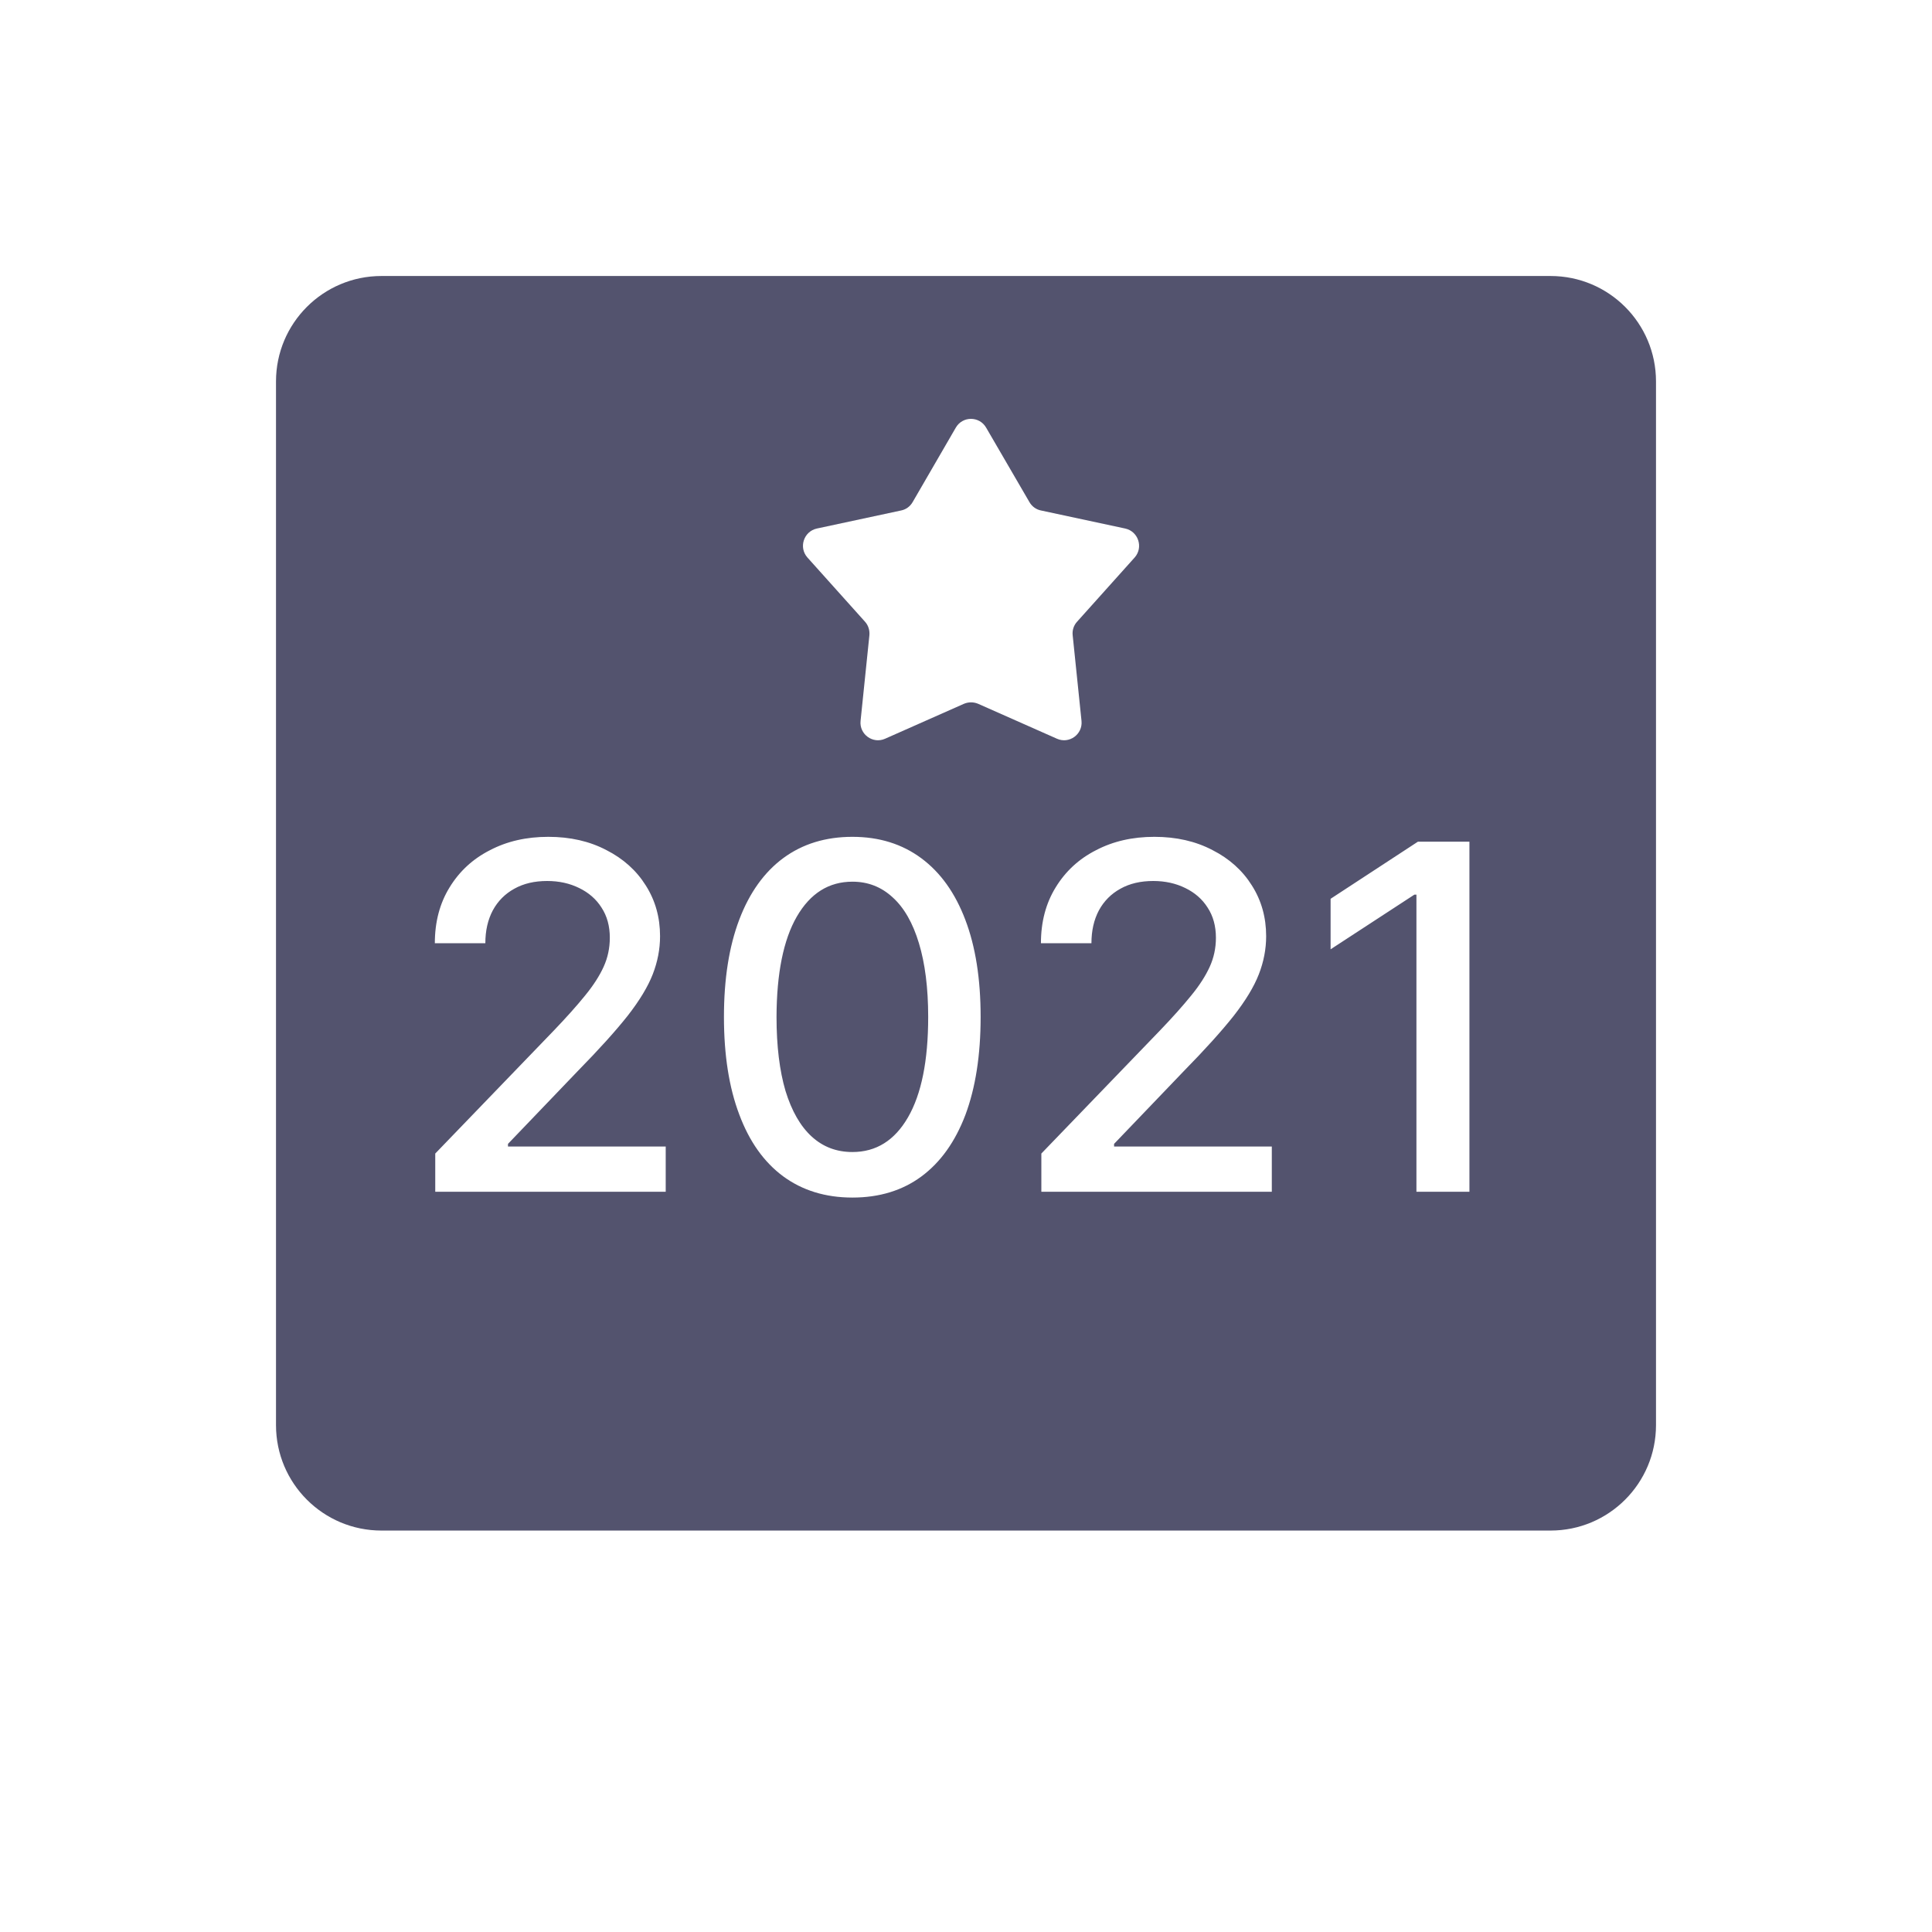 <svg width="14" height="14" viewBox="0 0 14 14" fill="none" xmlns="http://www.w3.org/2000/svg">
<path fill-rule="evenodd" clip-rule="evenodd" d="M2 2.764C2 2.342 2.342 2 2.764 2H11.236C11.658 2 12 2.342 12 2.764V10.327C12 10.749 11.658 11.091 11.236 11.091H2.764C2.342 11.091 2 10.749 2 10.327V2.764ZM6.926 3.099C6.975 3.014 7.097 3.014 7.146 3.099L7.46 3.639C7.478 3.67 7.508 3.692 7.543 3.699L8.154 3.83C8.249 3.851 8.287 3.967 8.222 4.04L7.805 4.505C7.781 4.531 7.769 4.567 7.773 4.603L7.837 5.224C7.847 5.321 7.748 5.393 7.659 5.353L7.088 5.1C7.055 5.086 7.018 5.086 6.985 5.1L6.414 5.353C6.325 5.393 6.226 5.321 6.236 5.224L6.3 4.603C6.303 4.567 6.292 4.531 6.268 4.505L5.851 4.04C5.786 3.967 5.824 3.851 5.919 3.83L6.53 3.699C6.565 3.692 6.595 3.67 6.613 3.639L6.926 3.099ZM3.154 8.359V8.636H4.824V8.308H3.681V8.289L4.186 7.762C4.34 7.605 4.461 7.471 4.548 7.361C4.634 7.251 4.695 7.15 4.73 7.06C4.765 6.97 4.783 6.878 4.783 6.784C4.783 6.648 4.749 6.526 4.68 6.417C4.612 6.308 4.516 6.222 4.394 6.16C4.272 6.096 4.132 6.064 3.973 6.064C3.815 6.064 3.674 6.096 3.55 6.161C3.426 6.224 3.329 6.314 3.258 6.43C3.187 6.545 3.151 6.68 3.151 6.835H3.517C3.517 6.744 3.535 6.665 3.571 6.597C3.608 6.529 3.66 6.477 3.727 6.44C3.795 6.402 3.874 6.384 3.965 6.384C4.051 6.384 4.128 6.401 4.197 6.435C4.265 6.468 4.32 6.515 4.359 6.577C4.399 6.638 4.419 6.711 4.419 6.795C4.419 6.87 4.404 6.94 4.374 7.006C4.344 7.072 4.299 7.142 4.239 7.215C4.18 7.288 4.104 7.373 4.012 7.469L3.154 8.359ZM5.675 8.524C5.814 8.626 5.981 8.678 6.177 8.678C6.372 8.678 6.539 8.627 6.677 8.525C6.816 8.422 6.922 8.273 6.996 8.078C7.069 7.882 7.106 7.646 7.106 7.369C7.106 7.094 7.069 6.859 6.995 6.665C6.921 6.47 6.815 6.322 6.676 6.219C6.537 6.116 6.371 6.064 6.177 6.064C5.983 6.064 5.816 6.115 5.676 6.218C5.538 6.32 5.431 6.469 5.357 6.664C5.283 6.859 5.246 7.094 5.246 7.369C5.246 7.645 5.283 7.881 5.357 8.076C5.43 8.272 5.536 8.421 5.675 8.524ZM6.58 8.096C6.483 8.264 6.349 8.348 6.177 8.348C6.062 8.348 5.964 8.311 5.882 8.236C5.8 8.161 5.737 8.051 5.692 7.905C5.649 7.759 5.627 7.58 5.627 7.369C5.628 7.053 5.677 6.81 5.774 6.642C5.872 6.473 6.006 6.389 6.177 6.389C6.29 6.389 6.387 6.427 6.469 6.503C6.552 6.578 6.615 6.689 6.659 6.835C6.703 6.98 6.726 7.158 6.726 7.369C6.726 7.686 6.677 7.928 6.58 8.096ZM7.546 8.359V8.636H9.216V8.308H8.073V8.289L8.578 7.762C8.732 7.605 8.853 7.471 8.94 7.361C9.026 7.251 9.087 7.15 9.122 7.06C9.157 6.97 9.175 6.878 9.175 6.784C9.175 6.648 9.141 6.526 9.072 6.417C9.004 6.308 8.908 6.222 8.786 6.16C8.664 6.096 8.524 6.064 8.365 6.064C8.207 6.064 8.066 6.096 7.942 6.161C7.818 6.224 7.721 6.314 7.65 6.43C7.579 6.545 7.543 6.68 7.543 6.835H7.909C7.909 6.744 7.927 6.665 7.963 6.597C8 6.529 8.052 6.477 8.119 6.44C8.187 6.402 8.266 6.384 8.357 6.384C8.443 6.384 8.52 6.401 8.589 6.435C8.657 6.468 8.712 6.515 8.751 6.577C8.791 6.638 8.811 6.711 8.811 6.795C8.811 6.87 8.796 6.94 8.766 7.006C8.736 7.072 8.691 7.142 8.631 7.215C8.572 7.288 8.496 7.373 8.404 7.469L7.546 8.359ZM10.648 8.636V6.099H10.275L9.642 6.513V6.879L10.249 6.483H10.264V8.636H10.648Z" fill="#53536E"/>
</svg>
